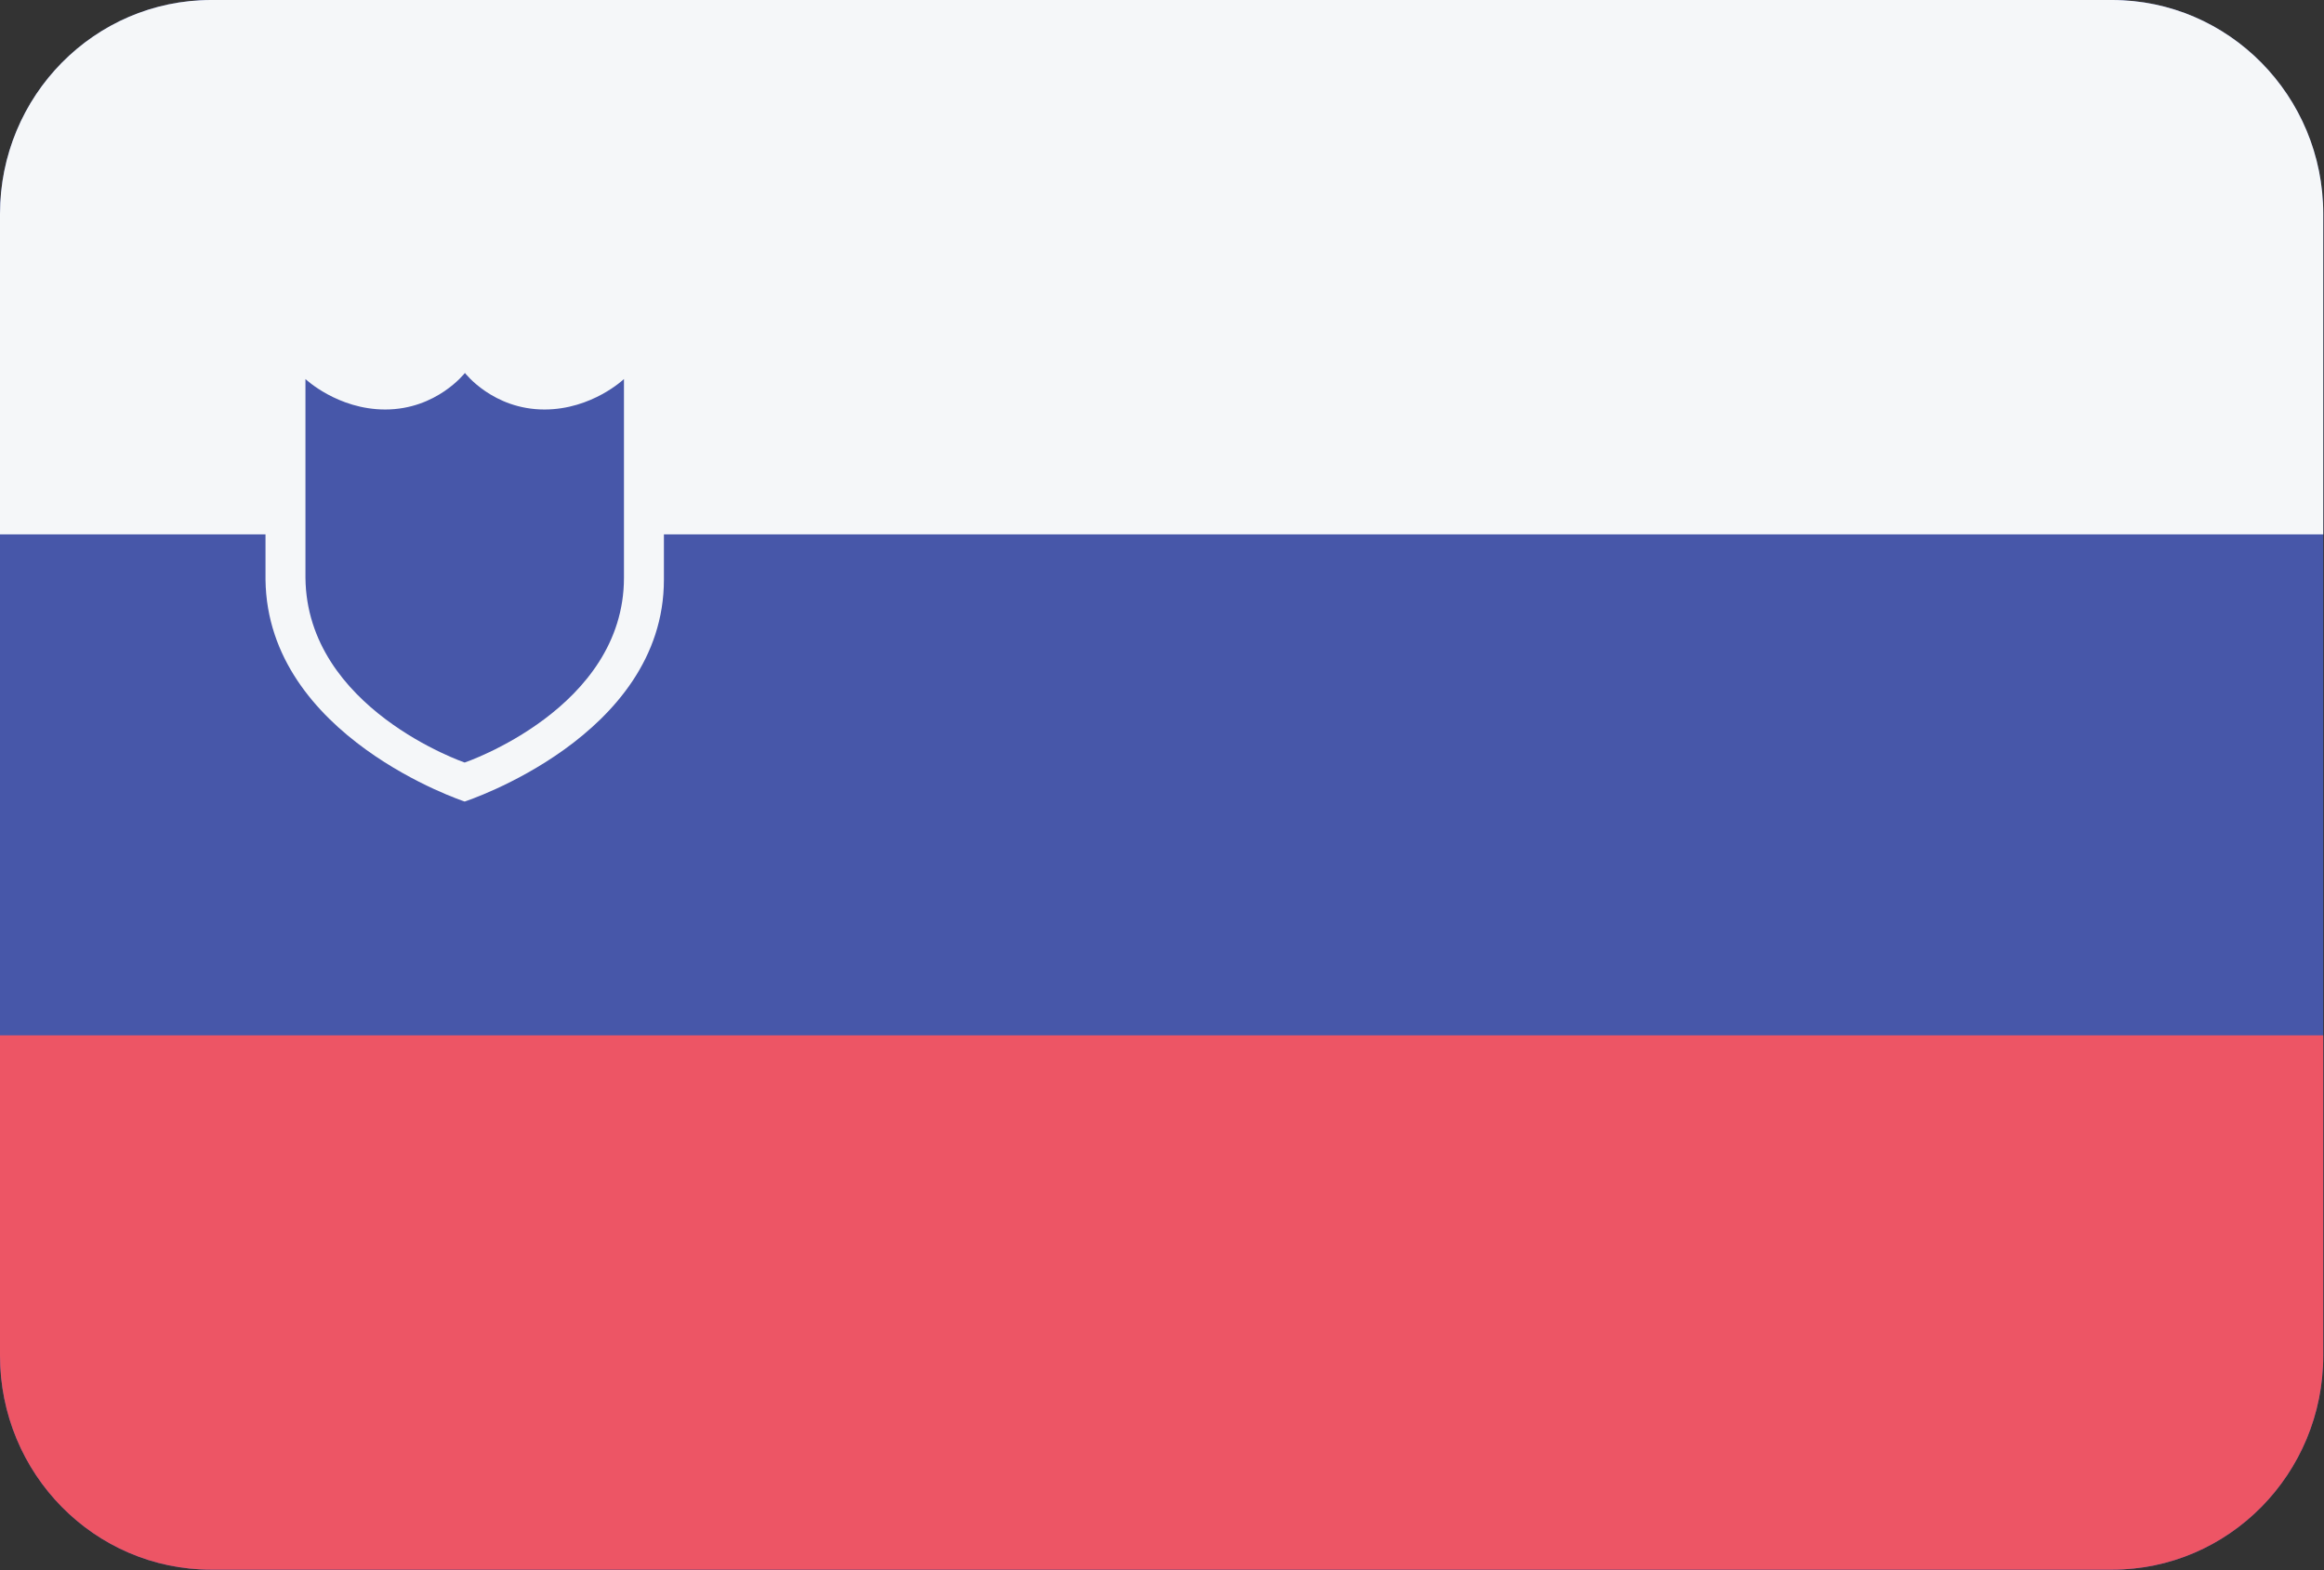 <?xml version="1.0" encoding="UTF-8"?>
<svg xmlns="http://www.w3.org/2000/svg" xmlns:xlink="http://www.w3.org/1999/xlink" width="37pt" height="25pt" viewBox="0 0 37 25" version="1.1">
<rect x="0" y="0" width="37" height="25" fill="#333333" stroke="none"/>
<defs>
<clipPath id="clip1">
  <path d="M 0 0 L 37 0 L 37 9 L 0 9 Z M 0 0 "/>
</clipPath>
<clipPath id="clip2">
  <path d="M 3.363 0 L 33.625 0 C 35.484 0 36.988 1.527 36.988 3.406 L 36.988 21.582 C 36.988 23.465 35.484 24.992 33.625 24.992 L 3.363 24.992 C 1.504 24.992 0 23.465 0 21.582 L 0 3.406 C 0 1.527 1.504 0 3.363 0 Z M 3.363 0 "/>
</clipPath>
<clipPath id="clip3">
  <path d="M 0 16 L 37 16 L 37 25 L 0 25 Z M 0 16 "/>
</clipPath>
<clipPath id="clip4">
  <path d="M 3.363 0 L 33.625 0 C 35.484 0 36.988 1.527 36.988 3.406 L 36.988 21.582 C 36.988 23.465 35.484 24.992 33.625 24.992 L 3.363 24.992 C 1.504 24.992 0 23.465 0 21.582 L 0 3.406 C 0 1.527 1.504 0 3.363 0 Z M 3.363 0 "/>
</clipPath>
<clipPath id="clip5">
  <path d="M 4 5 L 11 5 L 11 13 L 4 13 Z M 4 5 "/>
</clipPath>
<clipPath id="clip6">
  <path d="M 3.363 0 L 33.625 0 C 35.484 0 36.988 1.527 36.988 3.406 L 36.988 21.582 C 36.988 23.465 35.484 24.992 33.625 24.992 L 3.363 24.992 C 1.504 24.992 0 23.465 0 21.582 L 0 3.406 C 0 1.527 1.504 0 3.363 0 Z M 3.363 0 "/>
</clipPath>
<clipPath id="clip7">
  <path d="M 4 5 L 10 5 L 10 13 L 4 13 Z M 4 5 "/>
</clipPath>
<clipPath id="clip8">
  <path d="M 3.363 0 L 33.625 0 C 35.484 0 36.988 1.527 36.988 3.406 L 36.988 21.582 C 36.988 23.465 35.484 24.992 33.625 24.992 L 3.363 24.992 C 1.504 24.992 0 23.465 0 21.582 L 0 3.406 C 0 1.527 1.504 0 3.363 0 Z M 3.363 0 "/>
</clipPath>
</defs>
<g id="surface1">
<path style=" stroke:none;fill-rule:evenodd;fill:rgb(27.843%,34.118%,66.275%);fill-opacity:1;" d="M 3.363 0 L 33.625 0 C 35.484 0 36.988 1.527 36.988 3.406 L 36.988 21.582 C 36.988 23.465 35.484 24.992 33.625 24.992 L 3.363 24.992 C 1.504 24.992 0 23.465 0 21.582 L 0 3.406 C 0 1.527 1.504 0 3.363 0 Z M 3.363 0 "/>
<g clip-path="url(#clip1)" clip-rule="nonzero">
<g clip-path="url(#clip2)" clip-rule="evenodd">
<path style=" stroke:none;fill-rule:evenodd;fill:rgb(96.078%,96.863%,97.647%);fill-opacity:1;" d="M 0 0 L 36.988 0 L 36.988 8.508 L 0 8.508 Z M 0 0 "/>
</g>
</g>
<g clip-path="url(#clip3)" clip-rule="nonzero">
<g clip-path="url(#clip4)" clip-rule="evenodd">
<path style=" stroke:none;fill-rule:evenodd;fill:rgb(92.941%,33.333%,39.608%);fill-opacity:1;" d="M 0 16.484 L 36.988 16.484 L 36.988 24.992 L 0 24.992 Z M 0 16.484 "/>
</g>
</g>
<g clip-path="url(#clip5)" clip-rule="nonzero">
<g clip-path="url(#clip6)" clip-rule="evenodd">
<path style=" stroke:none;fill-rule:nonzero;fill:rgb(96.078%,96.863%,97.647%);fill-opacity:1;" d="M 8.988 6.016 C 7.957 6.016 7.402 5.316 7.402 5.316 C 7.402 5.316 6.844 6.016 5.816 6.016 C 4.867 6.016 4.227 5.438 4.227 5.438 L 4.227 9.23 C 4.258 11.73 7.398 12.762 7.398 12.762 C 7.398 12.762 10.57 11.73 10.57 9.23 L 10.57 5.438 C 10.57 5.438 9.934 6.016 8.988 6.016 Z M 8.988 6.016 "/>
</g>
</g>
<g clip-path="url(#clip7)" clip-rule="nonzero">
<g clip-path="url(#clip8)" clip-rule="evenodd">
<path style=" stroke:none;fill-rule:nonzero;fill:rgb(27.843%,34.118%,66.275%);fill-opacity:1;" d="M 8.668 6.52 C 7.848 6.52 7.402 5.938 7.402 5.938 C 7.402 5.938 6.953 6.52 6.133 6.52 C 5.375 6.52 4.863 6.035 4.863 6.035 L 4.863 9.199 C 4.883 11.281 7.398 12.141 7.398 12.141 C 7.398 12.141 9.934 11.281 9.934 9.199 L 9.934 6.035 C 9.934 6.035 9.426 6.52 8.668 6.52 Z M 8.668 6.52 "/>
</g>
</g>
</g>
</svg>
